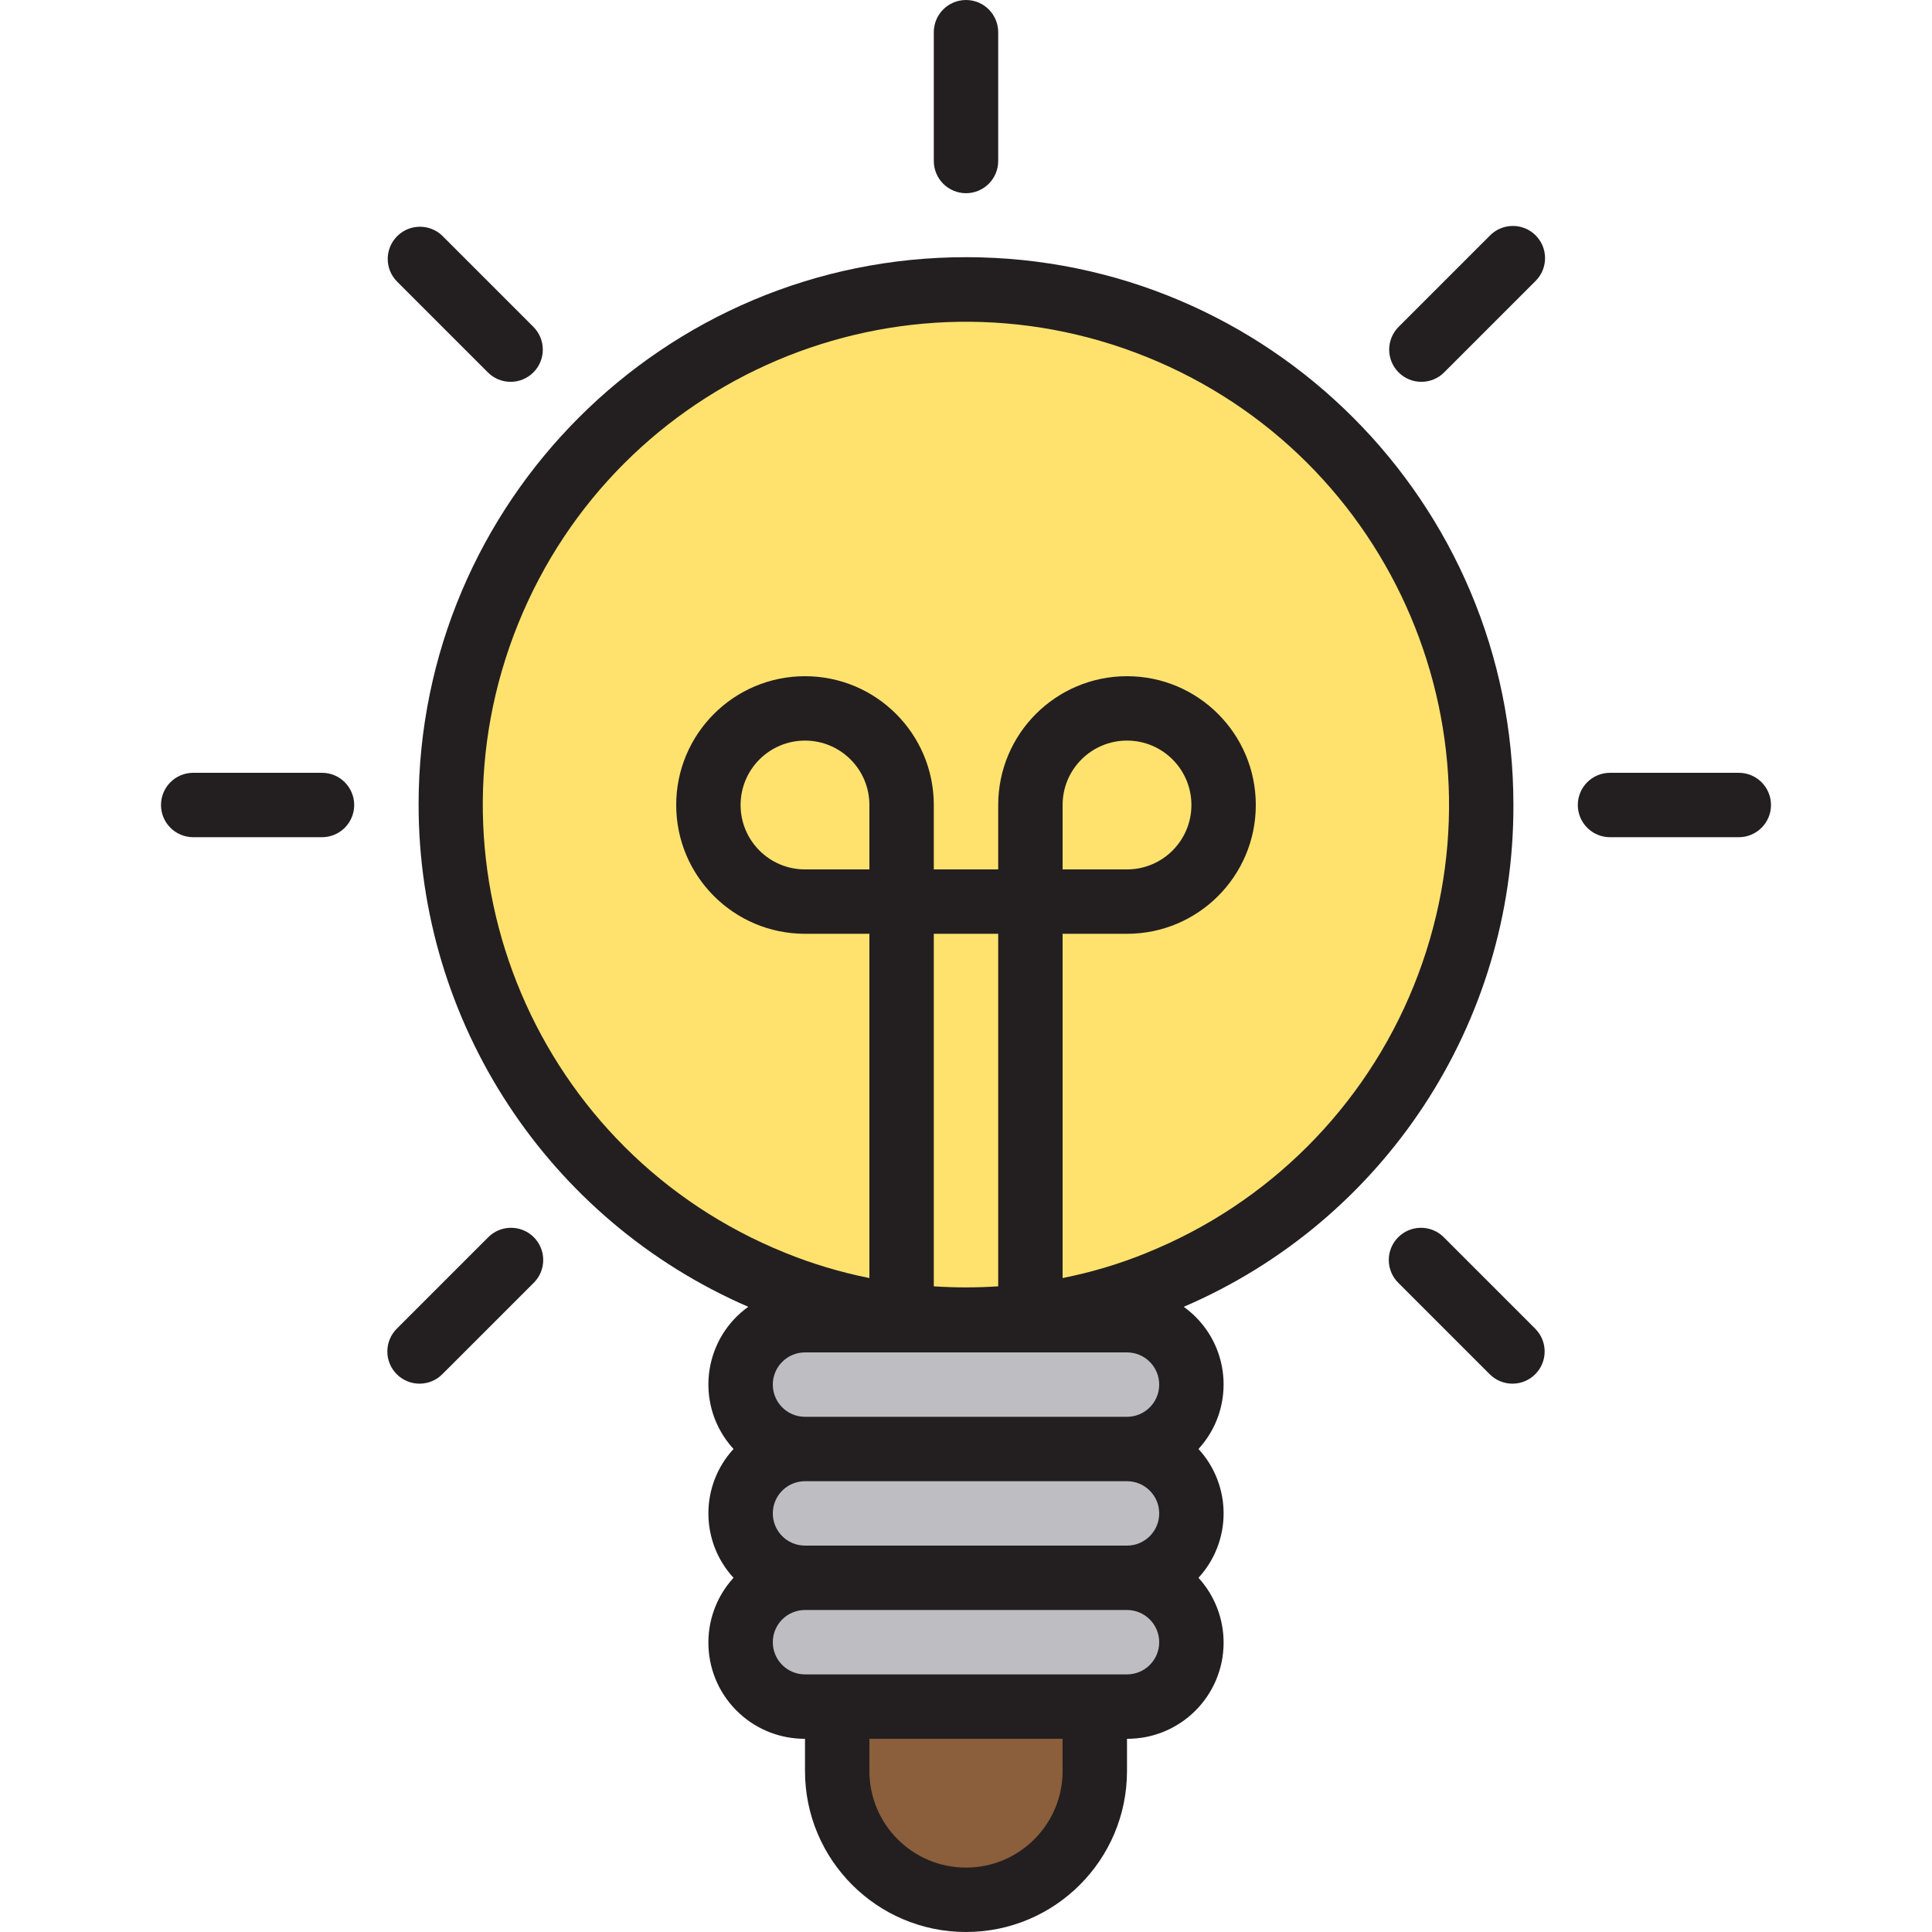 <?xml version="1.0" encoding="iso-8859-1"?>
<!-- Generator: Adobe Illustrator 19.0.0, SVG Export Plug-In . SVG Version: 6.00 Build 0)  -->
<svg version="1.1" id="Capa_1" xmlns="http://www.w3.org/2000/svg" xmlns:xlink="http://www.w3.org/1999/xlink" x="0px" y="0px"
	 viewBox="0 0 512 512" style="enable-background:new 0 0 512 512;" xml:space="preserve">
<g>
	<path style="fill:#FFE26E;" d="M204.8,339.883c32.836,13.312,69.564,13.312,102.4,0c69.905-28.279,103.646-107.87,75.366-177.766
		C354.287,92.22,274.705,58.462,204.8,86.741s-103.646,107.87-75.366,177.766C143.3,298.812,170.505,326.007,204.8,339.883z
		 M213.333,187.733c14.14,0,25.6,11.46,25.6,25.6v25.6h34.133v-25.6c0-14.14,11.46-25.6,25.6-25.6s25.6,11.46,25.6,25.6
		s-11.46,25.6-25.6,25.6h-25.6l0,0h-34.133l0,0h-25.6c-14.14,0-25.6-11.46-25.6-25.6S199.194,187.733,213.333,187.733z"/>
	<path style="fill:#FFE26E;" d="M324.267,213.333c0-14.14-11.46-25.6-25.6-25.6s-25.6,11.46-25.6,25.6v25.6h25.6
		C312.806,238.933,324.267,227.473,324.267,213.333z"/>
	<path style="fill:#FFE26E;" d="M213.333,238.933h25.6v-25.6c0-14.14-11.46-25.6-25.6-25.6s-25.6,11.46-25.6,25.6
		S199.194,238.933,213.333,238.933z"/>
</g>
<g>
	<path style="fill:#BEBEC2;" d="M196.267,366.933c0,9.429,7.637,17.067,17.067,17.067h85.333c9.429,0,17.067-7.637,17.067-17.067
		s-7.637-17.067-17.067-17.067h-85.333C203.904,349.867,196.267,357.504,196.267,366.933z"/>
	<path style="fill:#BEBEC2;" d="M196.267,401.067c0,9.429,7.637,17.067,17.067,17.067h85.333c9.429,0,17.067-7.637,17.067-17.067
		c0-9.429-7.637-17.067-17.067-17.067h-85.333C203.904,384,196.267,391.637,196.267,401.067z"/>
	<path style="fill:#BEBEC2;" d="M196.267,435.2c0,9.429,7.637,17.067,17.067,17.067h85.333c9.429,0,17.067-7.637,17.067-17.067
		c0-9.429-7.637-17.067-17.067-17.067h-85.333C203.904,418.133,196.267,425.771,196.267,435.2z"/>
</g>
<path style="fill:#8B5E3C;" d="M221.867,469.333c0,18.85,15.283,34.133,34.133,34.133c18.85,0,34.133-15.283,34.133-34.133v-17.067
	h-68.267V469.333z"/>
<g>
	<path style="fill:#231F20;" d="M256,51.2c-4.71,0-8.533-3.823-8.533-8.533V8.533C247.467,3.823,251.29,0,256,0
		c4.71,0,8.533,3.823,8.533,8.533v34.133C264.533,47.377,260.71,51.2,256,51.2z"/>
	<path style="fill:#231F20;" d="M135.322,101.188c-2.261,0-4.437-0.896-6.033-2.5l-24.141-24.141
		c-3.277-3.388-3.183-8.789,0.213-12.066c3.311-3.191,8.55-3.191,11.853,0l24.141,24.141c3.328,3.337,3.328,8.738,0,12.066
		C139.75,100.292,137.583,101.188,135.322,101.188z"/>
	<path style="fill:#231F20;" d="M85.333,221.867H51.2c-4.71,0-8.533-3.823-8.533-8.533S46.49,204.8,51.2,204.8h34.133
		c4.71,0,8.533,3.823,8.533,8.533S90.044,221.867,85.333,221.867z"/>
	<path style="fill:#231F20;" d="M111.181,366.686c-4.71,0-8.533-3.823-8.533-8.533c0-2.261,0.896-4.429,2.5-6.033l24.141-24.141
		c3.277-3.388,8.678-3.482,12.066-0.213c3.388,3.277,3.482,8.678,0.213,12.066c-0.068,0.068-0.137,0.145-0.213,0.213l-24.141,24.141
		C115.618,365.79,113.442,366.686,111.181,366.686z"/>
	<path style="fill:#231F20;" d="M400.819,366.686c-2.261,0-4.437-0.896-6.033-2.5l-24.141-24.141
		c-3.388-3.277-3.482-8.678-0.205-12.066c3.277-3.388,8.678-3.482,12.066-0.205c0.068,0.068,0.137,0.137,0.205,0.205l24.141,24.141
		c3.328,3.337,3.328,8.738,0,12.066C405.248,365.79,403.081,366.686,400.819,366.686z"/>
	<path style="fill:#231F20;" d="M460.8,221.867h-34.133c-4.71,0-8.533-3.823-8.533-8.533s3.823-8.533,8.533-8.533H460.8
		c4.71,0,8.533,3.823,8.533,8.533S465.51,221.867,460.8,221.867z"/>
	<path style="fill:#231F20;" d="M376.678,101.188c-4.71,0-8.533-3.823-8.533-8.533c0-2.261,0.896-4.429,2.5-6.033l24.141-24.141
		c3.277-3.388,8.678-3.482,12.066-0.213c3.388,3.277,3.482,8.678,0.213,12.066c-0.068,0.068-0.137,0.145-0.213,0.213l-24.141,24.141
		C381.116,100.292,378.94,101.188,376.678,101.188z"/>
	<path style="fill:#231F20;" d="M401.067,213.333c0.06-80.119-64.836-145.118-144.956-145.178
		c-80.119-0.068-145.118,64.836-145.178,144.947c-0.043,57.847,34.287,110.199,87.364,133.214
		c-11.366,8.149-13.969,23.97-5.82,35.328c0.589,0.828,1.229,1.613,1.911,2.355c-8.875,9.651-8.875,24.482,0,34.133
		c-9.489,10.402-8.747,26.522,1.655,36.011c4.719,4.309,10.897,6.682,17.289,6.656v8.533C213.333,492.894,232.439,512,256,512
		c23.561,0,42.667-19.106,42.667-42.667V460.8c14.08,0.06,25.54-11.298,25.6-25.378c0.026-6.391-2.347-12.57-6.656-17.289
		c8.875-9.651,8.875-24.482,0-34.133c9.446-10.308,8.755-26.325-1.553-35.772c-0.742-0.683-1.527-1.323-2.355-1.911
		C366.839,323.507,401.229,271.164,401.067,213.333z M281.6,469.333c0,14.14-11.46,25.6-25.6,25.6c-14.14,0-25.6-11.46-25.6-25.6
		V460.8h51.2V469.333z M298.667,443.733h-85.333c-4.71,0-8.533-3.823-8.533-8.533s3.823-8.533,8.533-8.533h85.333
		c4.71,0,8.533,3.823,8.533,8.533S303.377,443.733,298.667,443.733z M298.667,409.6h-85.333c-4.71,0-8.533-3.823-8.533-8.533
		s3.823-8.533,8.533-8.533h85.333c4.71,0,8.533,3.823,8.533,8.533S303.377,409.6,298.667,409.6z M298.667,375.467h-85.333
		c-4.71,0-8.533-3.823-8.533-8.533s3.823-8.533,8.533-8.533h85.333c4.71,0,8.533,3.823,8.533,8.533S303.377,375.467,298.667,375.467
		z M230.4,230.4h-17.067c-9.429,0-17.067-7.637-17.067-17.067s7.637-17.067,17.067-17.067s17.067,7.637,17.067,17.067V230.4z
		 M264.533,340.89c-5.683,0.375-11.383,0.375-17.067,0v-93.423h17.067V340.89z M303.957,331.989
		c-7.219,2.944-14.711,5.188-22.357,6.707v-91.23h17.067c18.85,0,34.133-15.283,34.133-34.133S317.517,179.2,298.667,179.2
		s-34.133,15.283-34.133,34.133V230.4h-17.067v-17.067c0-18.85-15.283-34.133-34.133-34.133S179.2,194.483,179.2,213.333
		s15.283,34.133,34.133,34.133H230.4v91.23c-7.663-1.527-15.164-3.78-22.4-6.724c-65.536-26.496-97.186-101.111-70.69-166.647
		s101.111-97.186,166.647-70.69s97.186,101.111,70.69,166.647c-13.005,32.171-38.519,57.685-70.69,70.69V331.989z M281.6,230.4
		v-17.067c0-9.429,7.637-17.067,17.067-17.067s17.067,7.637,17.067,17.067s-7.637,17.067-17.067,17.067H281.6z"/>
</g>
<g>
</g>
<g>
</g>
<g>
</g>
<g>
</g>
<g>
</g>
<g>
</g>
<g>
</g>
<g>
</g>
<g>
</g>
<g>
</g>
<g>
</g>
<g>
</g>
<g>
</g>
<g>
</g>
<g>
</g>
</svg>
